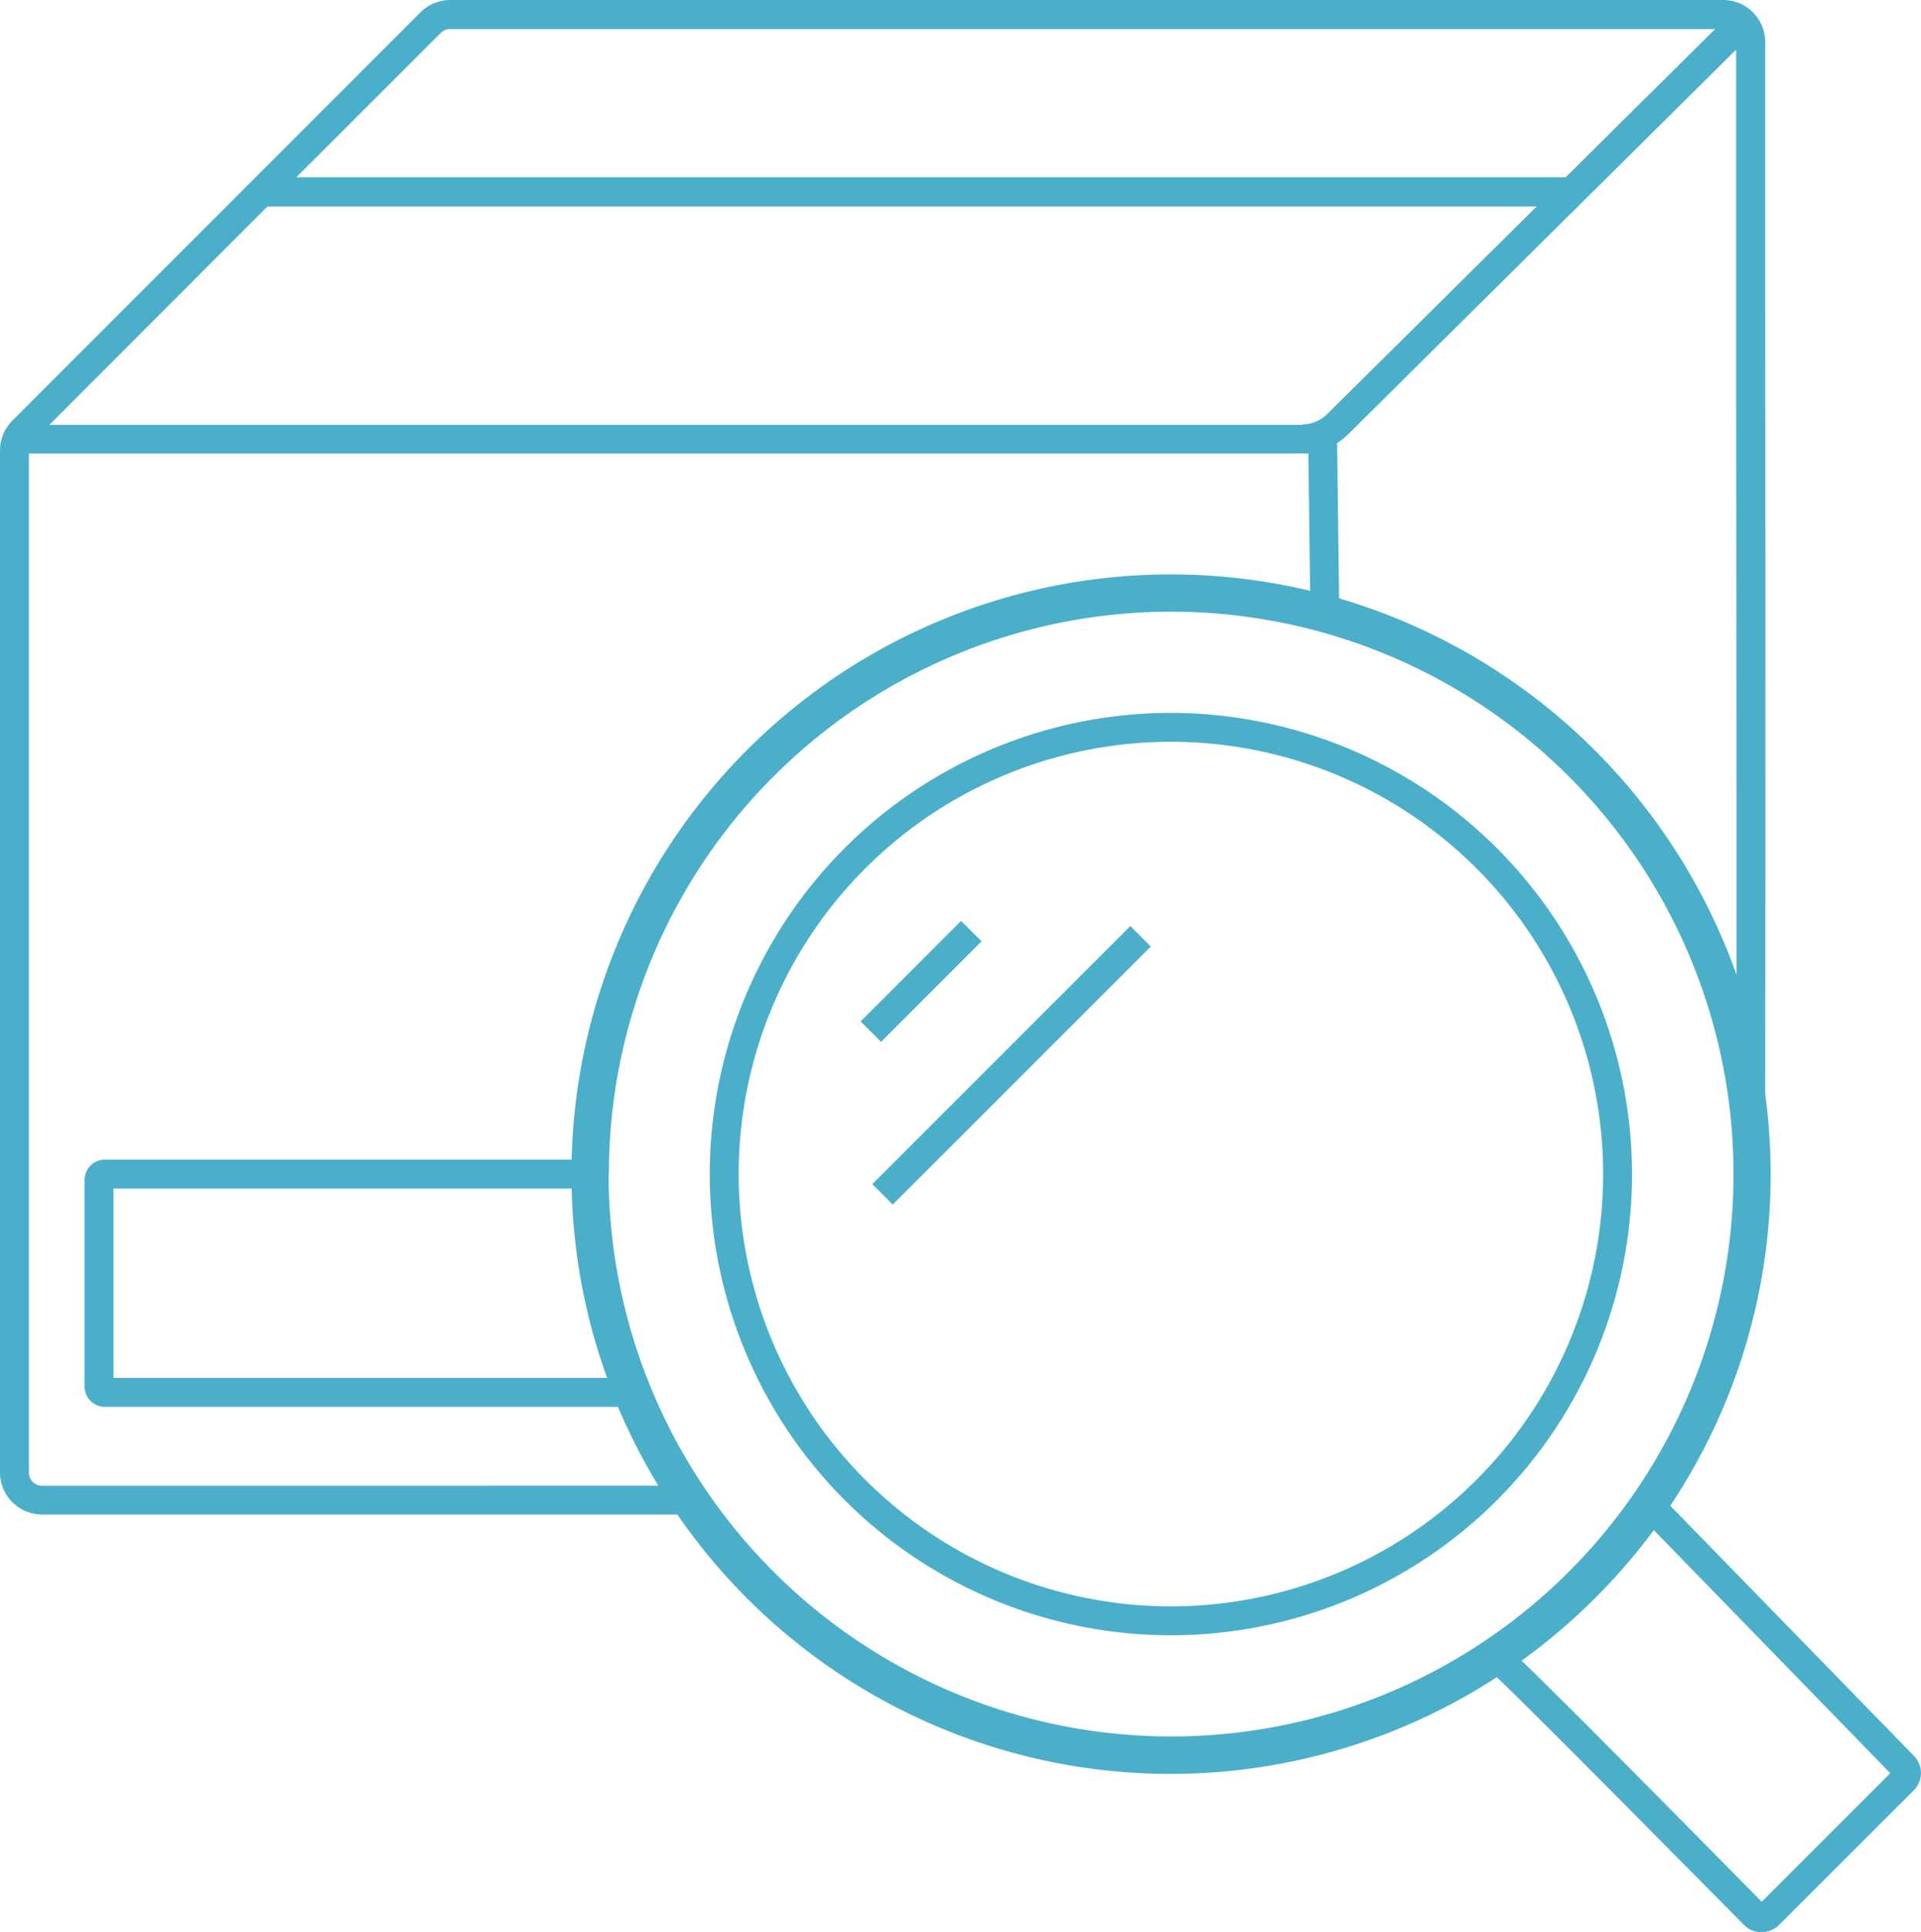 <svg id="Layer_1" data-name="Layer 1" xmlns="http://www.w3.org/2000/svg" viewBox="0 0 265.78 267.3"><path d="M162,98.6a63.8,63.8,0,1,0,63.8,63.8h0A63.87,63.87,0,0,0,162,98.6Zm0,123.6a59.8,59.8,0,1,1,59.8-59.8A59.8,59.8,0,0,1,162,222.2Z" transform="translate(0 0.02)" style="fill:#4bafca"/><path d="M264.83,242.91l-33.74-34.63a82.53,82.53,0,0,0,13.14-56.92c0-9.71.06-36.36,0-110.58v-35a5.82,5.82,0,0,0-5.8-5.8H62.3a5.85,5.85,0,0,0-4.11,1.69L1.69,58.19A5.86,5.86,0,0,0,0,62.28v141.4a5.82,5.82,0,0,0,5.8,5.81H93.71A82.83,82.83,0,0,0,207.09,232c5.43,5.17,24.29,24.27,34.2,34.27a3.33,3.33,0,0,0,2.38,1,3.63,3.63,0,0,0,2.31-.84l18.84-18.82A3.38,3.38,0,0,0,264.83,242.91ZM185.27,82.75,185,61.28a10.45,10.45,0,0,0,1.3-1L240.2,6.85v34c0,28.26.07,69.21.06,94A83.34,83.34,0,0,0,185.27,82.75Zm-5.07-24H6.83L37,28.55h175.6L183.54,57.34a5,5,0,0,1-3.34,1.36ZM61,4.52A1.84,1.84,0,0,1,62.3,4h175L216.62,24.5H41ZM5.8,205.52A1.81,1.81,0,0,1,4,203.71v-141H180.2a5.61,5.61,0,0,0,.82,0l.24,19A82.93,82.93,0,0,0,79.09,160.4H14.5a2.82,2.82,0,0,0-2.8,2.8v28.6a2.8,2.8,0,0,0,2.8,2.8h71a82.47,82.47,0,0,0,5.59,10.91ZM79.09,164.4A82.5,82.5,0,0,0,84,190.6H15.7V164.4Zm5.15-2A77.8,77.8,0,1,1,162,240.2h0A77.87,77.87,0,0,1,84.2,162.4Zm159.5,100.67c-3.35-3.41-25.59-26-33.22-33.36a83.55,83.55,0,0,0,18.29-18.06l32.72,33.63Z" transform="translate(0 0.02)" style="fill:#4bafca"/><path d="M120.69,163.79l2.82,2.83,35.71-35.7-2.83-2.83Z" transform="translate(0 0.02)" style="fill:#4bafca"/><rect x="117.61" y="133.74" width="19.66" height="4" transform="translate(-58.66 129.89) rotate(-45)" style="fill:#4bafca"/></svg>
